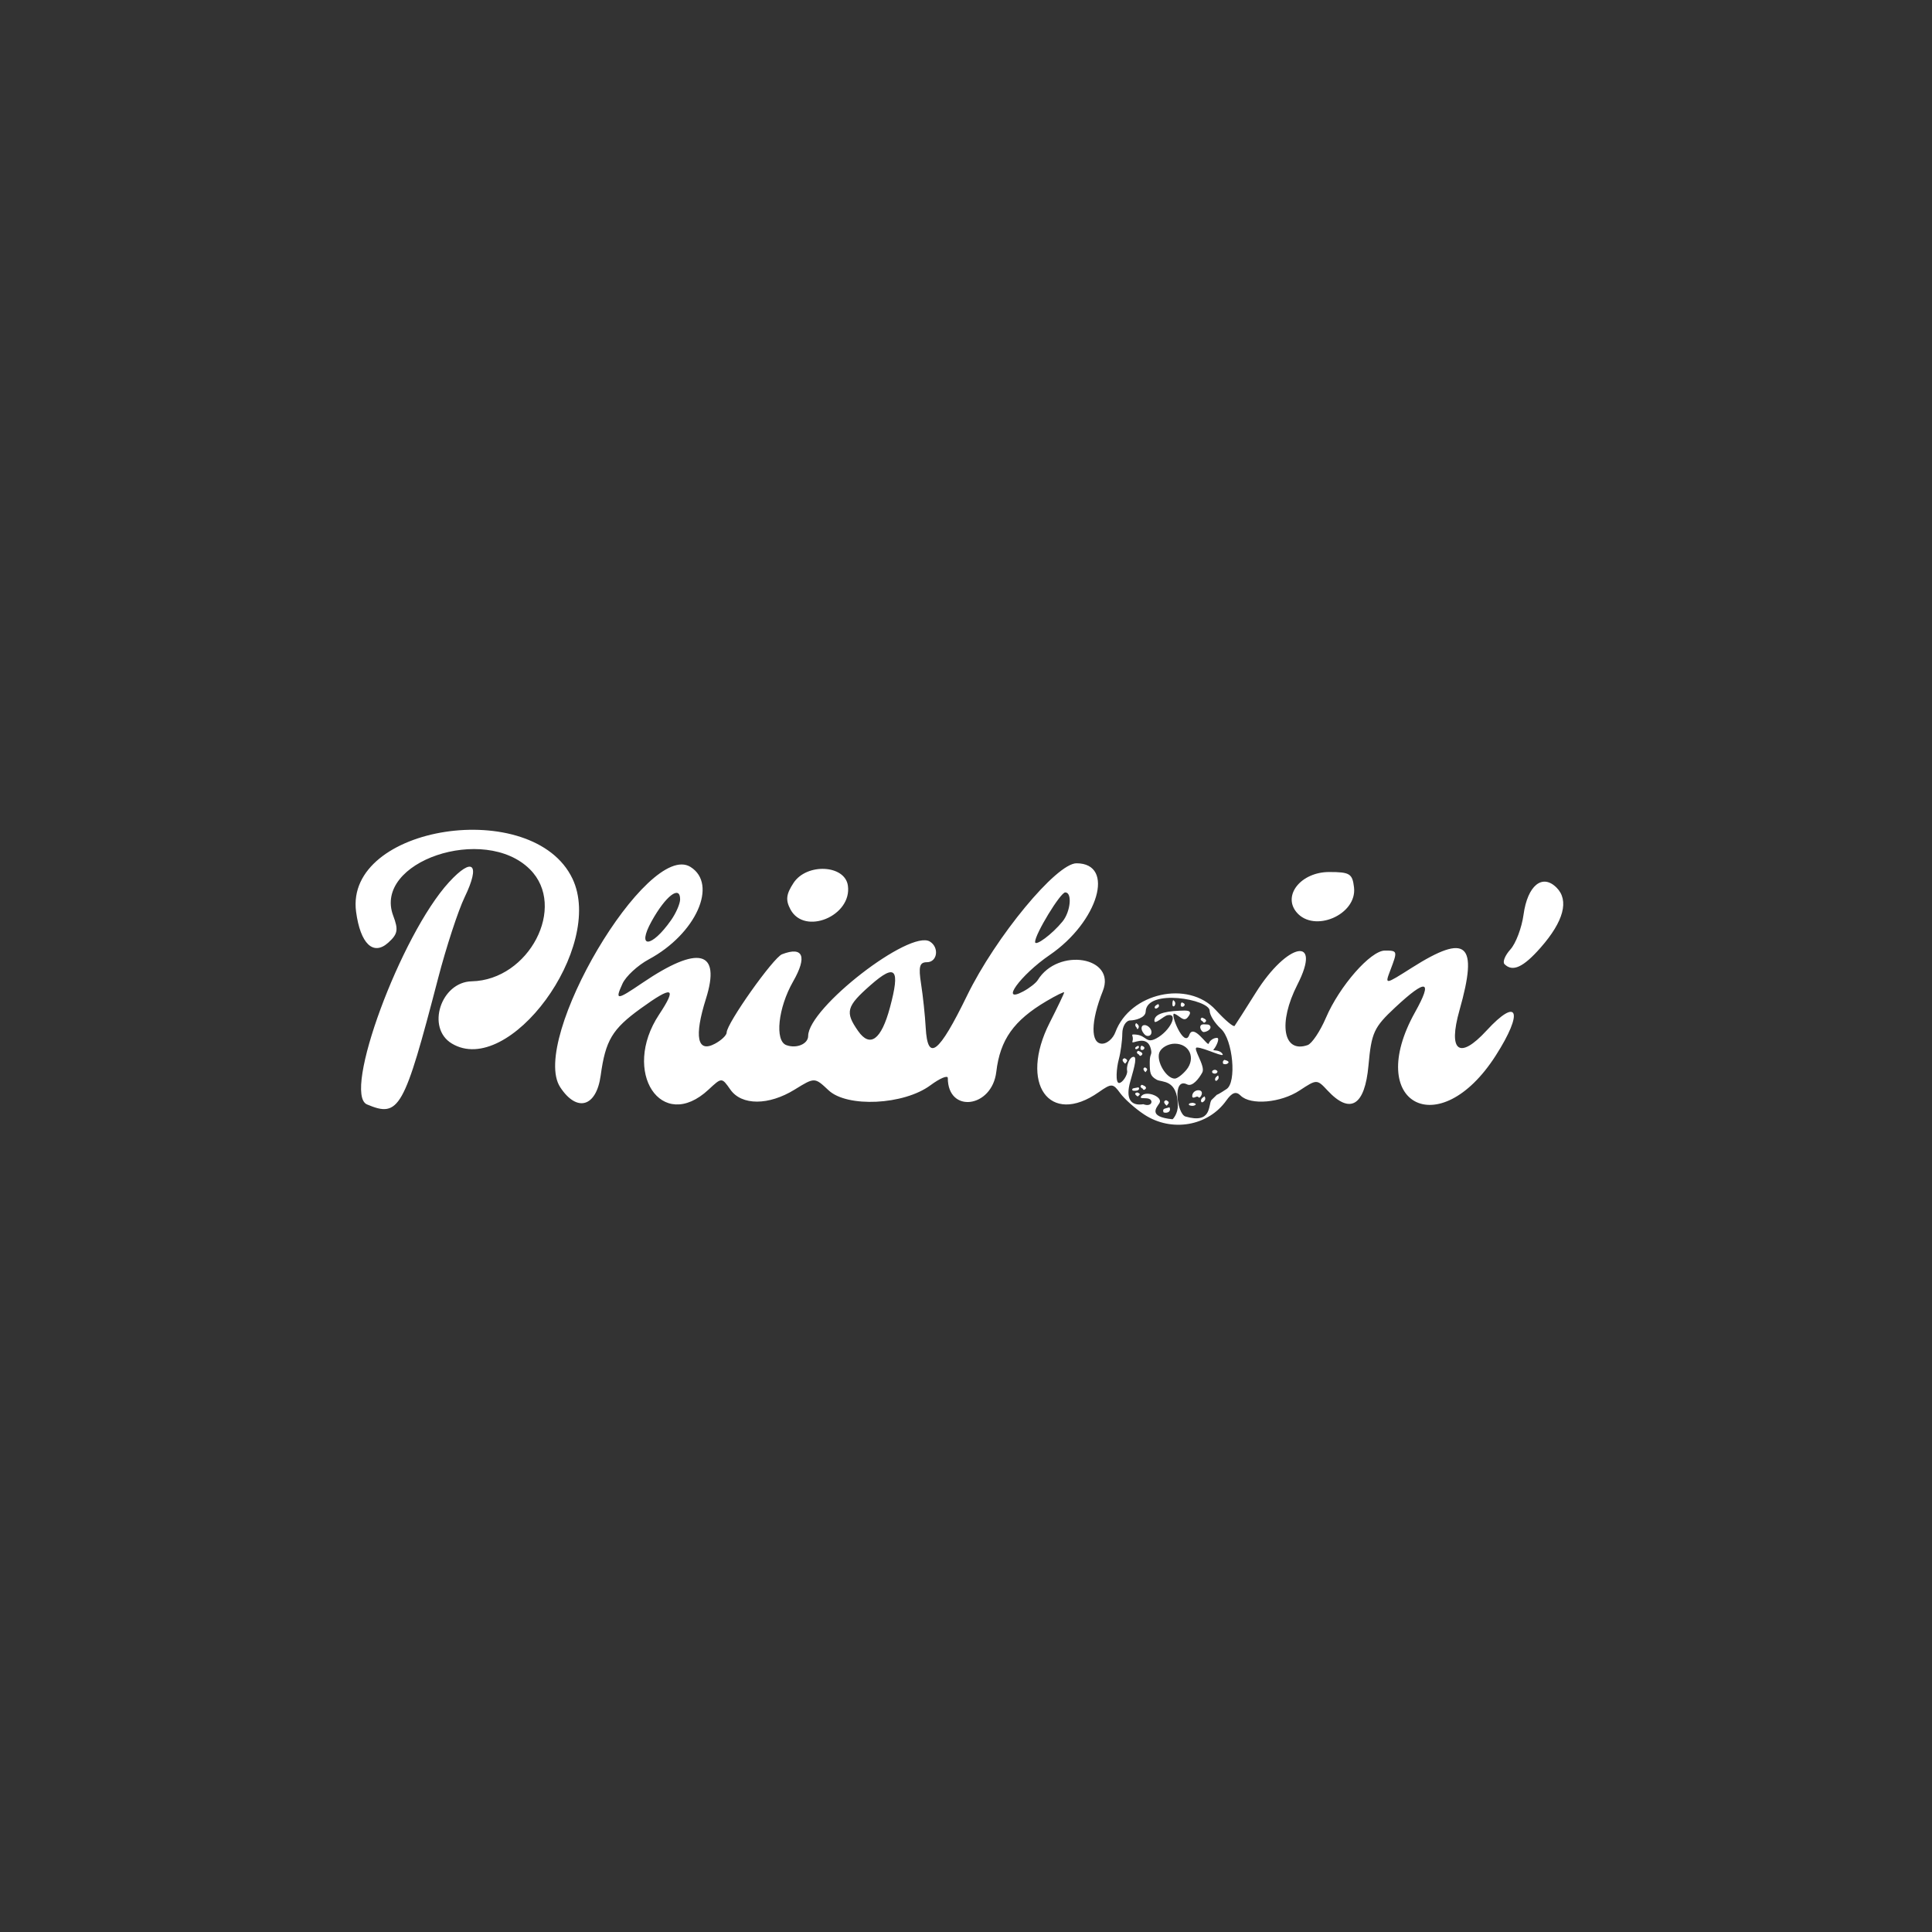 <?xml version="1.0" encoding="UTF-8" standalone="no"?>
<svg
   xmlns:dc="http://purl.org/dc/elements/1.1/"
   xmlns:cc="http://creativecommons.org/ns#"
   xmlns:rdf="http://www.w3.org/1999/02/22-rdf-syntax-ns#"
   xmlns:svg="http://www.w3.org/2000/svg"
   xmlns="http://www.w3.org/2000/svg"
   xmlns:sodipodi="http://sodipodi.sourceforge.net/DTD/sodipodi-0.dtd"
   xmlns:inkscape="http://www.inkscape.org/namespaces/inkscape"
   width="1792"
   height="1792"
   viewBox="-896 -896 3584 3584"
   id="svg2"
   version="1.1"
   inkscape:version="0.91 r13725"
   sodipodi:docname="phishin.svg">
  <rect x="-896" y="-896" width="3584" height="3584" fill="#333333" stroke="none"/>
  <defs
     id="defs8" />
  <sodipodi:namedview
     pagecolor="#ffffff"
     bordercolor="#666666"
     borderopacity="1"
     objecttolerance="10"
     gridtolerance="10"
     guidetolerance="10"
     inkscape:pageopacity="0"
     inkscape:pageshadow="2"
     inkscape:window-width="900"
     inkscape:window-height="937"
     id="namedview6"
     showgrid="false"
     inkscape:zoom="0.55792034"
     inkscape:cx="873.99999"
     inkscape:cy="848.7"
     inkscape:window-x="69"
     inkscape:window-y="34"
     inkscape:window-maximized="0"
     inkscape:current-layer="svg2" />
  <g
     id="g4558"
     transform="translate(-36.8,-1324.8)"
     style="stroke:none;fill:#ffffff;fill-opacity:1">
    <path
       sodipodi:nodetypes="ccsscssssssssssssssssscsssssssssssssssssscssssssssssssssssscccccsssscssccscccscssssssssssssscscssssscsscsssssssscssssssssssssssssssssssssssssssssccssscssssssss"
       inkscape:connector-curvature="0"
       id="path3467"
       d="m 1263.212,2496.21 c -16.421,-10.828 -36.353,-28.573 -44.295,-39.434 -13.559,-18.543 -16,-18.654 -40.016,-1.833 -91.381,64.005 -148.069,-16.173 -90.986,-128.689 14.819,-29.209 26.963,-54.595 26.988,-56.415 0.022,-1.82 -14.746,5.428 -32.824,16.108 -60.716,35.866 -86.011,71.505 -93.073,131.136 -7.952,67.14 -89.959,77.624 -89.959,11.501 0,-5.691 -14.56,0.417 -32.355,13.574 -49.345,36.482 -154.38,41.583 -188.879,9.172 -25.767,-24.207 -25.767,-24.207 -62.769,-1.339 -48.263,29.828 -98.5,29.86 -119.362,0.075 -15.965,-22.793 -15.965,-22.793 -40.431,0 -87.215,81.253 -162.315,-32.645 -91.791,-139.213 34.011,-51.395 25.219,-54.222 -34.374,-11.054 -52.636,38.129 -65.038,58.929 -73.963,124.047 -8.025,58.546 -44.145,69.031 -75.094,21.798 -57.319,-87.479 162.129,-458.425 241.722,-408.597 51.415,32.188 9.885,124.406 -77.13,171.267 -20.723,11.16 -42.799,31.529 -49.057,45.263 -14.24,31.253 -11.09,31.137 36.789,-1.355 104.327,-70.798 146.303,-60.366 118.028,29.333 -22.233,70.532 -16.134,101.011 16.699,83.439 11.963,-6.402 21.75,-15.773 21.75,-20.825 0,-16.78 86.417,-138.898 102.718,-145.154 39.325,-15.09 47.097,4.09 20.504,50.597 -27.847,48.698 -34.373,109.931 -12.571,117.949 18.946,6.968 40.473,-2.086 40.53,-17.046 0.2,-52.015 188.595,-198.04 225.819,-175.034 17.765,10.979 13.83,38.296 -5.517,38.296 -13.736,0 -15.885,8.043 -10.815,40.482 3.48,22.265 7.329,58.698 8.553,80.963 3.535,64.295 24.295,48.214 76.646,-59.373 53.109,-109.144 165.908,-245.589 203.028,-245.589 72.428,0 40.746,108.352 -49.766,170.199 -54.087,36.958 -93.518,91.344 -48.921,67.477 11.402,-6.102 23.487,-15.555 26.856,-21.006 37.868,-61.272 146.034,-43.044 120.675,20.337 -22.531,56.31 -22.999,97.642 -1.106,97.642 9.097,0 20.073,-9.55 24.391,-21.222 27.036,-73.084 135.191,-97.182 186.085,-41.46 17.318,18.961 33.125,32.32 35.127,29.687 2.002,-2.633 19.739,-30.444 39.415,-61.801 58.63,-93.436 123.617,-105.962 77.145,-14.87 -36.287,71.128 -26.683,128.135 18.914,112.274 7.915,-2.753 23.224,-25.612 34.02,-50.798 25.185,-58.753 82.884,-124.533 109.236,-124.533 23.683,0 23.834,0.546 10.148,36.544 -10.324,27.154 -10.324,27.154 39.896,-4.695 102.316,-64.887 123.732,-45.821 88.444,78.738 -21.696,76.581 -0.325,92.711 50.144,37.846 58.654,-63.764 69.178,-34.982 16.99,46.465 -105.122,164.058 -244.339,88.941 -149.534,-80.684 33.568,-60.059 21.266,-63.004 -36.827,-8.816 -39.668,37.002 -44.099,46.635 -49.659,107.951 -6.778,74.748 -33.941,91.259 -75.951,46.168 -19.557,-20.992 -19.958,-20.993 -51.697,-0.071 -35.024,23.087 -91.103,27.962 -109.542,9.523 -8.41,-8.41 -15.855,-5.853 -26.448,9.082 -33.921,47.826 -101.867,59.395 -152.549,25.975 z m 124.773,-26.606 c 20.059,-19.018 -1.604,-0.913 27.931,-20.395 m 0,0 c 19.421,-12.003 12.003,-91.831 -10.191,-111.916 -11.495,-10.402 -20.899,-25.447 -20.899,-33.433 0,-21.08 -117.185,-42.112 -118.746,1.673 -0.412,11.566 -20.131,16.193 -28.31,16.193 -8.181,0 -14.937,10.926 -15.018,24.289 -0.086,13.359 -3.077,35.219 -6.657,48.578 -3.905,14.573 -6.6,43.236 0.633,43.236 6.63,0 16.454,-15.991 14.969,-22.671 -1.484,-6.679 2.613,-22.772 9.963,-25.47 9.619,-3.53 4.466,15.309 -4.14,45.415 -9.219,32.248 1.118,45.765 24.258,42.078 8.303,3.186 15.096,1.088 15.096,-4.663 -1.564,-11.89 -26.781,-1.71 -18.133,-11.196 9.834,-9.834 39.909,2.502 32.881,13.873 -5.013,8.111 -22.494,25.28 24.237,29.882 0.661,0.091 10.216,-10.223 9.886,-26.122 -1.012,-48.836 -29.556,-41.75 -39.275,-47.267 -12.114,-6.876 -12.827,-12.455 -12.827,-32.587 0,-16.683 4.802,-12.405 2.208,-23.797 -6.722,-29.517 -36.791,-7.444 -34.438,-14.282 3.933,-11.428 -6.551,-14.19 6.629,-13.007 20.064,1.801 18.363,17.474 37.783,7.081 25.838,-13.828 41.899,-47.28 20.873,-43.075 -7.422,1.484 -24.427,18.856 -24.427,10.253 0,-10.813 14.454,-17.265 46.932,-18.567 12.815,-0.514 26.475,-1.625 14.652,12.622 -7.467,8.998 -15.011,-3.684 -24.45,-6.916 -9.439,-3.232 18.061,65.594 27.638,39.19 7.89,-21.752 34.005,22.051 35.984,16.18 1.979,-5.87 8.861,-10.674 15.293,-10.674 6.432,0 -2.028,17.231 -5.934,21.138 -3.907,3.907 8.834,-0.413 15.446,7.555 9.199,11.085 -33.404,-10.775 -46.514,-10.775 -9.424,0 16.262,34.277 9.906,46.151 -6.355,11.875 -18.624,27.098 -28.154,22.292 -28.218,-14.23 -18.691,55.049 -3.119,59.544 49.047,14.156 41.933,-20.727 48.035,-30.413 m -35.545,-7.541 c 0,-5.937 5.144,-10.795 11.432,-10.795 6.288,0 8.43,4.858 4.761,10.795 -3.67,5.937 -4.319,0.95 -6.937,0.95 -2.618,0 -9.256,4.987 -9.256,-0.95 z m -91.758,-118.746 c -3.67,-5.937 -2.931,-12.9 3.357,-12.9 6.288,0 12.836,6.963 12.836,12.9 0,5.937 -4.247,7.286 -6.866,7.286 -2.618,0 -5.658,-1.349 -9.327,-7.286 z m 114.865,-14.27 c 4.484,0.449 8.648,-0.589 10.451,3.618 2.253,5.257 -5.871,10.21 -11.968,10.652 -5.337,0.387 -12.661,-15.688 1.517,-14.27 z m -34.016,84.575 c 17.937,-21.613 5.989,-48.715 -21.476,-48.715 -12.247,0 -25.088,7.349 -28.534,16.33 -6.203,16.165 12.809,48.441 28.534,48.441 4.483,0 14.148,-7.225 21.476,-16.055 z M 791.652,2298.066 c 19.483,-72.355 10.692,-82.713 -35.66,-42.016 -45.186,39.674 -48.025,50.077 -23.299,85.379 22.125,31.588 42.888,16.316 58.958,-43.364 z M 385.724,2135.724 c 9.21,-13.15 16.746,-30.519 16.746,-38.599 0,-26.888 -26.663,-6.491 -52.722,40.332 -28.792,51.733 -0.52,50.372 35.975,-1.733 z m 726.182,2.486 c 14.965,-18.427 18.278,-53.975 5.03,-53.975 -8.919,0 -55.963,77.213 -55.963,91.851 0,9.285 31.896,-14.434 50.934,-37.876 z m -1290.238,339.41 c -46.437,-19.525 62.36,-314.481 152.071,-412.277 44.108,-48.083 58.863,-34.025 29.052,27.678 -12.018,24.875 -34.176,92.582 -49.24,150.46 -63.329,243.327 -72.272,259.203 -131.883,234.138 z m 157.094,-113.133 c -47.655,-28.878 -20.25,-114.023 37.104,-115.279 106.349,-2.329 177.251,-138.495 108.113,-207.633 -84.496,-84.496 -291.578,-14.315 -253.719,85.986 9.866,26.138 8.444,33.961 -9.052,49.794 -27.899,25.248 -51.848,2.398 -59.826,-57.079 -21.568,-160.8 328.873,-214.297 401.48,-61.288 60.266,127.002 -117.886,369.863 -224.101,305.499 z M 1931.755,2217.35 c -3.971,-3.971 0.988,-16.291 11.021,-27.376 10.033,-11.086 20.973,-40.112 24.313,-64.503 7.401,-54.053 34.832,-76.477 61.244,-50.064 23.613,23.613 13.32,62.46 -29.459,111.183 -32.256,36.737 -52.064,45.815 -67.118,30.761 z M 607.19,2115.896 c -9.319,-17.412 -8.074,-28.218 5.668,-49.191 24.419,-37.269 95.354,-33.804 100.839,4.926 7.972,56.286 -80.415,93.02 -106.507,44.265 z m 938.708,5.091 c -26.21,-31.581 8.738,-74.536 60.642,-74.536 38.247,0 43.117,3.027 46.082,28.643 5.853,50.57 -74.254,85.017 -106.724,45.893 z"
       style="fill:#ffffff;stroke:none;fill-opacity:1" />
    <path
       sodipodi:nodetypes="ccsc"
       inkscape:connector-curvature="0"
       id="path3481"
       d="m 1412.095,2394.966 c 0,0 10.195,1.973 7.235,5.591 -2.96,3.618 -9.049,2.537 -9.538,1.315 -1.973,-4.933 2.302,-6.907 2.302,-6.907 z"
       style="fill:#ffffff;fill-opacity:1;fill-rule:evenodd;stroke:none;stroke-width:2px;stroke-linecap:butt;stroke-linejoin:miter;stroke-opacity:1" />
    <path
       sodipodi:nodetypes="ccsc"
       inkscape:connector-curvature="0"
       id="path3481-3"
       d="m 1400.41,2423.822 c 0,0 2.631,3.947 -0.329,7.564 -2.96,3.618 -4.445,2.537 -4.933,1.315 -1.973,-4.933 5.262,-8.88 5.262,-8.88 z"
       style="fill:#ffffff;fill-opacity:1;fill-rule:evenodd;stroke:none;stroke-width:2px;stroke-linecap:butt;stroke-linejoin:miter;stroke-opacity:1" />
    <path
       sodipodi:nodetypes="ccsc"
       inkscape:connector-curvature="0"
       id="path3481-3-6"
       d="m 1394.954,2413.298 c 0,0 6.578,1.644 3.618,5.262 -2.96,3.618 -8.391,1.221 -8.88,-1e-4 -1.973,-4.933 5.262,-5.262 5.262,-5.262 z"
       style="fill:#ffffff;fill-opacity:1;fill-rule:evenodd;stroke:none;stroke-width:2px;stroke-linecap:butt;stroke-linejoin:miter;stroke-opacity:1" />
    <path
       sodipodi:nodetypes="ccsc"
       inkscape:connector-curvature="0"
       id="path3481-3-7"
       d="m 1310.171,2482.919 c 0,0 2.631,3.947 -0.329,7.564 -2.96,3.618 -10.503,2.584 -10.853,1.315 -1.967,-7.128 2.588,-6.015 11.182,-8.88 z"
       style="fill:#ffffff;fill-opacity:1;fill-rule:evenodd;stroke:none;stroke-width:2px;stroke-linecap:butt;stroke-linejoin:miter;stroke-opacity:1" />
    <path
       sodipodi:nodetypes="ccsc"
       inkscape:connector-curvature="0"
       id="path3481-3-7-5"
       d="m 1303.922,2469.763 c 0,0 7.235,2.631 4.276,6.249 -2.96,3.618 -2.082,2.966 -2.96,3.946 0,0 -9.91,-7.33 -1.315,-10.195 z"
       style="fill:#ffffff;fill-opacity:1;fill-rule:evenodd;stroke:none;stroke-width:2px;stroke-linecap:butt;stroke-linejoin:miter;stroke-opacity:1" />
    <path
       sodipodi:nodetypes="ccsc"
       inkscape:connector-curvature="0"
       id="path3481-3-7-5-3"
       d="m 1226.852,2391.842 c 0,0 7.235,2.631 4.276,6.249 -2.96,3.618 -2.082,2.966 -2.96,3.946 0,0 -9.91,-7.33 -1.315,-10.195 z"
       style="fill:#ffffff;fill-opacity:1;fill-rule:evenodd;stroke:none;stroke-width:2px;stroke-linecap:butt;stroke-linejoin:miter;stroke-opacity:1" />
    <path
       sodipodi:nodetypes="ccsc"
       inkscape:connector-curvature="0"
       id="path3481-3-7-5-3-5"
       d="m 1250.202,2455.316 c 0,0 7.235,1.952 4.276,4.636 -2.96,2.684 -2.082,2.201 -2.96,2.928 0,0 -9.91,-5.439 -1.315,-7.564 z"
       style="fill:#ffffff;fill-opacity:1;fill-rule:evenodd;stroke:none;stroke-width:2px;stroke-linecap:butt;stroke-linejoin:miter;stroke-opacity:1" />
    <path
       sodipodi:nodetypes="ccsc"
       inkscape:connector-curvature="0"
       id="path3481-3-7-5-3-6"
       d="m 1259.01,2441.174 c 0,0 11.158,3.31 6.593,7.861 -4.565,4.551 -4.856,-2.517 -6.209,-1.284 0,0 -6.074,-3.631 -0.384,-6.578 z"
       style="fill:#ffffff;fill-opacity:1;fill-rule:evenodd;stroke:none;stroke-width:2px;stroke-linecap:butt;stroke-linejoin:miter;stroke-opacity:1" />
    <path
       sodipodi:nodetypes="ccsc"
       inkscape:connector-curvature="0"
       id="path3481-3-2"
       d="m 1375.337,2462.63 c 0,0 3.149,4.335 -0.394,8.308 -3.543,3.973 -5.32,2.786 -5.905,1.445 -2.362,-5.418 6.298,-9.753 6.298,-9.753 z"
       style="fill:#ffffff;fill-opacity:1;fill-rule:evenodd;stroke:none;stroke-width:2px;stroke-linecap:butt;stroke-linejoin:miter;stroke-opacity:1" />
    <path
       sodipodi:nodetypes="ccsc"
       inkscape:connector-curvature="0"
       id="path3481-9"
       d="m 1258.444,2368.57 c 0,0 7.031,1.973 4.99,5.591 -2.041,3.618 -6.241,2.537 -6.578,1.315 -1.361,-4.933 1.588,-6.907 1.588,-6.907 z"
       style="fill:#ffffff;fill-opacity:1;fill-rule:evenodd;stroke:none;stroke-width:2px;stroke-linecap:butt;stroke-linejoin:miter;stroke-opacity:1" />
    <path
       sodipodi:nodetypes="ccsc"
       inkscape:connector-curvature="0"
       id="path3481-9-1"
       d="m 1333.1,2288.323 c 0,0 7.031,1.973 4.99,5.591 -2.041,3.618 -6.241,2.537 -6.578,1.315 -1.361,-4.933 1.588,-6.907 1.588,-6.907 z"
       style="fill:#ffffff;fill-opacity:1;fill-rule:evenodd;stroke:none;stroke-width:2px;stroke-linecap:butt;stroke-linejoin:miter;stroke-opacity:1" />
    <path
       sodipodi:nodetypes="ccsc"
       inkscape:connector-curvature="0"
       id="path3481-3-2-2"
       d="m 1252.495,2368.734 c 0,0 2.76,2.524 -0.345,4.838 -3.106,2.314 -4.663,1.623 -5.176,0.841 -2.071,-3.155 5.521,-5.679 5.521,-5.679 z"
       style="fill:#ffffff;fill-opacity:1;fill-rule:evenodd;stroke:none;stroke-width:2px;stroke-linecap:butt;stroke-linejoin:miter;stroke-opacity:1" />
    <path
       sodipodi:nodetypes="ccsc"
       inkscape:connector-curvature="0"
       id="path3481-7"
       d="m 1317.117,2284.047 c 0,0 5.133,2.858 3.643,8.099 -1.49,5.24 -4.556,3.675 -4.801,1.905 -0.993,-7.146 1.159,-10.005 1.159,-10.005 z"
       style="fill:#ffffff;fill-opacity:1;fill-rule:evenodd;stroke:none;stroke-width:2px;stroke-linecap:butt;stroke-linejoin:miter;stroke-opacity:1" />
    <path
       sodipodi:nodetypes="ccsc"
       inkscape:connector-curvature="0"
       id="path3481-3-2-0"
       d="m 1289.499,2291.447 c 0,0 3.149,3.3 -0.394,6.325 -3.543,3.025 -5.32,2.121 -5.905,1.1 -2.362,-4.125 6.298,-7.425 6.298,-7.425 z"
       style="fill:#ffffff;fill-opacity:1;fill-rule:evenodd;stroke:none;stroke-width:2px;stroke-linecap:butt;stroke-linejoin:miter;stroke-opacity:1" />
    <path
       sodipodi:nodetypes="ccsc"
       inkscape:connector-curvature="0"
       id="path3481-3-7-5-3-6-9"
       d="m 1252.26,2378.094 c 0,0 11.158,3.31 6.593,7.861 -4.565,4.551 -4.856,-2.517 -6.209,-1.284 0,0 -6.074,-3.631 -0.384,-6.578 z"
       style="fill:#ffffff;fill-opacity:1;fill-rule:evenodd;stroke:none;stroke-width:2px;stroke-linecap:butt;stroke-linejoin:miter;stroke-opacity:1" />
    <path
       sodipodi:nodetypes="ccsc"
       inkscape:connector-curvature="0"
       id="path3481-3-7-5-3-6-9-3"
       d="m 1248.431,2326.788 c 0,0 7.17,3.889 4.237,9.236 -2.933,5.347 -3.12,-2.957 -3.99,-1.508 0,0 -3.903,-4.266 -0.247,-7.727 z"
       style="fill:#ffffff;fill-opacity:1;fill-rule:evenodd;stroke:none;stroke-width:2px;stroke-linecap:butt;stroke-linejoin:miter;stroke-opacity:1" />
    <path
       sodipodi:nodetypes="ccsc"
       inkscape:connector-curvature="0"
       id="path3481-3-6-6"
       d="m 1353.41,2474.613 c 0,0 8.452,1.272 4.649,4.07 -3.804,2.798 -10.783,0.945 -11.411,-1e-4 -2.536,-3.815 6.762,-4.07 6.762,-4.07 z"
       style="fill:#ffffff;fill-opacity:1;fill-rule:evenodd;stroke:none;stroke-width:2px;stroke-linecap:butt;stroke-linejoin:miter;stroke-opacity:1" />
    <path
       sodipodi:nodetypes="ccsc"
       inkscape:connector-curvature="0"
       id="path3481-3-7-5-3-6-0"
       d="m 1370.53,2316.555 c 0,0 11.158,3.31 6.593,7.861 -4.565,4.551 -4.856,-2.517 -6.209,-1.284 0,0 -6.074,-3.631 -0.384,-6.578 z"
       style="fill:#ffffff;fill-opacity:1;fill-rule:evenodd;stroke:none;stroke-width:2px;stroke-linecap:butt;stroke-linejoin:miter;stroke-opacity:1" />
    <path
       sodipodi:nodetypes="ccsc"
       inkscape:connector-curvature="0"
       id="path3481-3-7-6"
       d="m 1252.803,2445.932 c 0,0 2.631,2.51 -0.329,4.812 -2.96,2.301 -10.503,1.643 -10.853,0.837 -1.967,-4.534 2.588,-3.826 11.182,-5.649 z"
       style="fill:#ffffff;fill-opacity:1;fill-rule:evenodd;stroke:none;stroke-width:2px;stroke-linecap:butt;stroke-linejoin:miter;stroke-opacity:1" />
    <path
       sodipodi:nodetypes="ccsc"
       inkscape:connector-curvature="0"
       id="path3481-3-7-5-3-2"
       d="m 1264.815,2408.863 c 0,0 5.85,2.316 3.457,5.501 -2.393,3.185 -1.684,2.612 -2.393,3.474 0,0 -8.012,-6.453 -1.064,-8.976 z"
       style="fill:#ffffff;fill-opacity:1;fill-rule:evenodd;stroke:none;stroke-width:2px;stroke-linecap:butt;stroke-linejoin:miter;stroke-opacity:1" />
  </g>
</svg>
